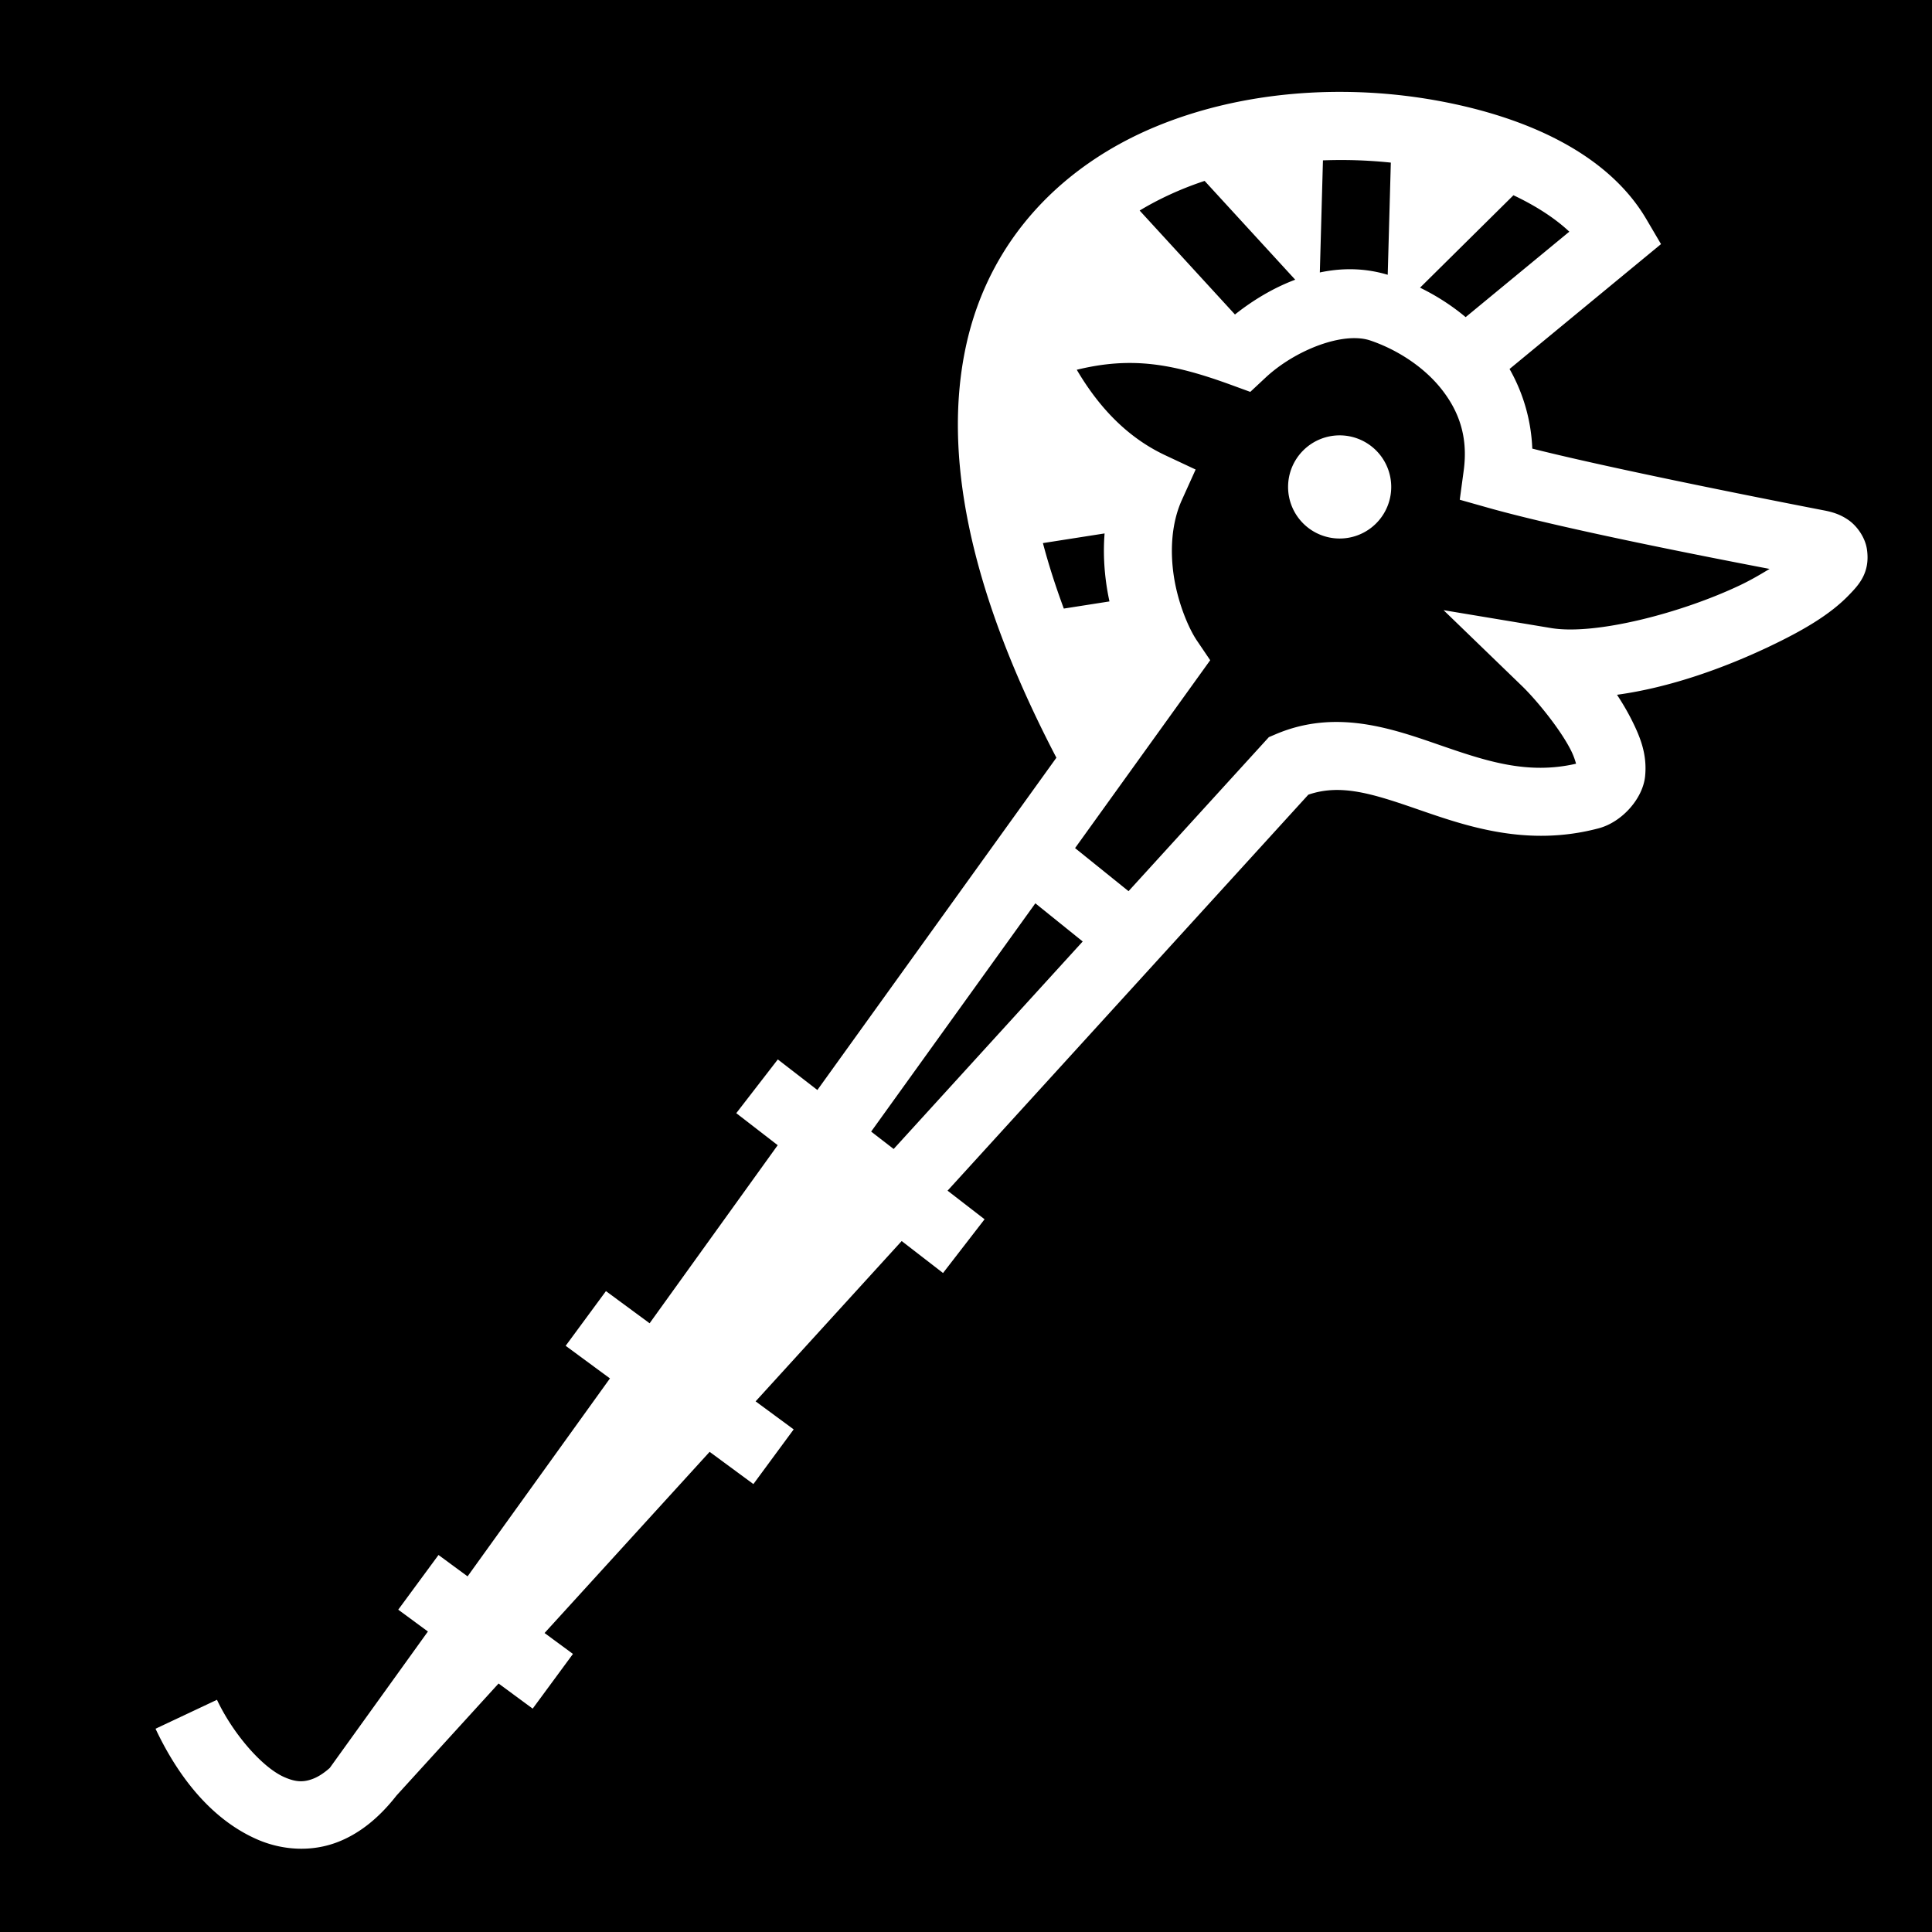<svg xmlns="http://www.w3.org/2000/svg" viewBox="0 0 512 512"><path d="M0 0h512v512H0z"/><path fill="#fff" d="M356.598 24.355a143.974 143.974 0 0 0-3.58.006c-15.937.228-32.158 3.119-46.957 9.291-23.68 9.877-43.809 29.04-50.08 58.121-6.01 27.865.292 63.65 23.974 109.03l-63.342 88.062-10.484-8.105-11.01 14.24 10.979 8.486-33.946 47.194-11.572-8.524-10.674 14.494 11.735 8.643-37.733 52.459-7.703-5.668-10.668 14.496 7.861 5.785-26.007 36.158c-1.597 1.418-3.046 2.31-4.266 2.801-2.703 1.09-4.785.942-7.766-.361-5.96-2.607-13.698-11.664-17.861-20.502l-16.283 7.67c5.473 11.62 14.101 23.712 26.933 29.324 6.416 2.806 14.337 3.534 21.706.565 5.646-2.276 10.696-6.391 15.226-12.19l27.045-29.684 9.043 6.657 10.67-14.496-7.525-5.54 43.746-48.015 11.597 8.543 10.676-14.492-10.086-7.43 38.707-42.484 10.96 8.472 11.007-14.242-9.805-7.58L346.72 210.6c8.653-2.972 17.124-.227 29.138 3.928 12.752 4.411 28.84 10.011 47.801 4.983 6.223-1.65 11.707-7.906 12.307-13.764.6-5.858-1.321-10.51-3.549-14.943-1.155-2.299-2.48-4.532-3.893-6.682 14.058-1.92 28.436-7.121 40.325-12.77 8.903-4.23 16.088-8.428 21.101-13.62 2.507-2.597 5.743-5.873 4.803-12.182-.47-3.155-2.63-6.124-4.783-7.656-2.154-1.533-4.214-2.15-6.256-2.569l-.065-.013-.062-.012s-52.458-10.091-77.516-16.414a46.341 46.341 0 0 0-6.025-21.1l40.139-33.096-3.893-6.62c-10.068-17.124-31.294-26.984-55.264-31.376a144.499 144.499 0 0 0-24.43-2.338zm-.147 18.055c4.091.034 8.15.268 12.133.682l-.824 29.728a34.787 34.787 0 0 0-10.1-1.47c-.53 0-1.058.013-1.586.037-2.13.096-4.236.383-6.306.82l.828-29.71a128.014 128.014 0 0 1 5.855-.087zm-37.213 5.531l24.006 26.182c-5.843 2.191-11.268 5.489-15.967 9.22l-25.261-27.548c3.447-2.084 7.115-3.922 10.974-5.531a89.482 89.482 0 0 1 6.248-2.323zm81.842 3.803c6.044 2.853 11.102 6.169 14.805 9.65l-27.473 22.65c-3.752-3.142-7.849-5.736-12.086-7.806l24.754-24.494zm-42.277 37.867c.483-.003.955.013 1.414.05 1.05.082 2.033.272 2.93.575 7.015 2.373 14.103 6.915 18.771 12.774 4.668 5.858 7.195 12.7 5.98 21.683l-1.046 7.745 7.52 2.123c20.087 5.67 59.746 13.363 74.583 16.207-2.382 1.428-4.839 2.902-7.832 4.324-15.577 7.4-38.374 13.296-50.053 11.353l-28.511-4.744 20.779 20.092c3.742 3.618 10.114 11.357 12.996 17.092a18.928 18.928 0 0 1 1.336 3.506c-12.798 2.948-23.65-.626-35.928-4.873-12.722-4.4-27.652-9.763-43.672-2.94l-1.804.768-37.194 40.824-14.17-11.416 35.813-49.79-3.52-5.2c-2.182-3.225-4.96-9.765-6.07-16.77-1.11-7.005-.661-14.424 2.076-20.48l3.654-8.084-8.03-3.77c-9.475-4.447-17.19-12.002-23.47-22.67 14.457-3.522 25.264-1.694 40.795 3.969l5.188 1.893 4.035-3.768c6.463-6.031 16.186-10.426 23.43-10.473zm-3.782 25.764a13.667 13.67 0 0 0-13.666 13.67 13.667 13.67 0 0 0 13.666 13.668 13.667 13.67 0 0 0 13.668-13.668 13.667 13.67 0 0 0-13.668-13.67zm-62.292 25.988c-.396 4.972-.11 9.861.617 14.448.192 1.215.423 2.4.672 3.572l-12.096 1.894c-2.244-6.068-4.085-11.853-5.537-17.353l16.344-2.56zm-18.352 98.026l12.55 10.113-50.099 54.992-5.965-4.611 43.514-60.494z"/></svg>
